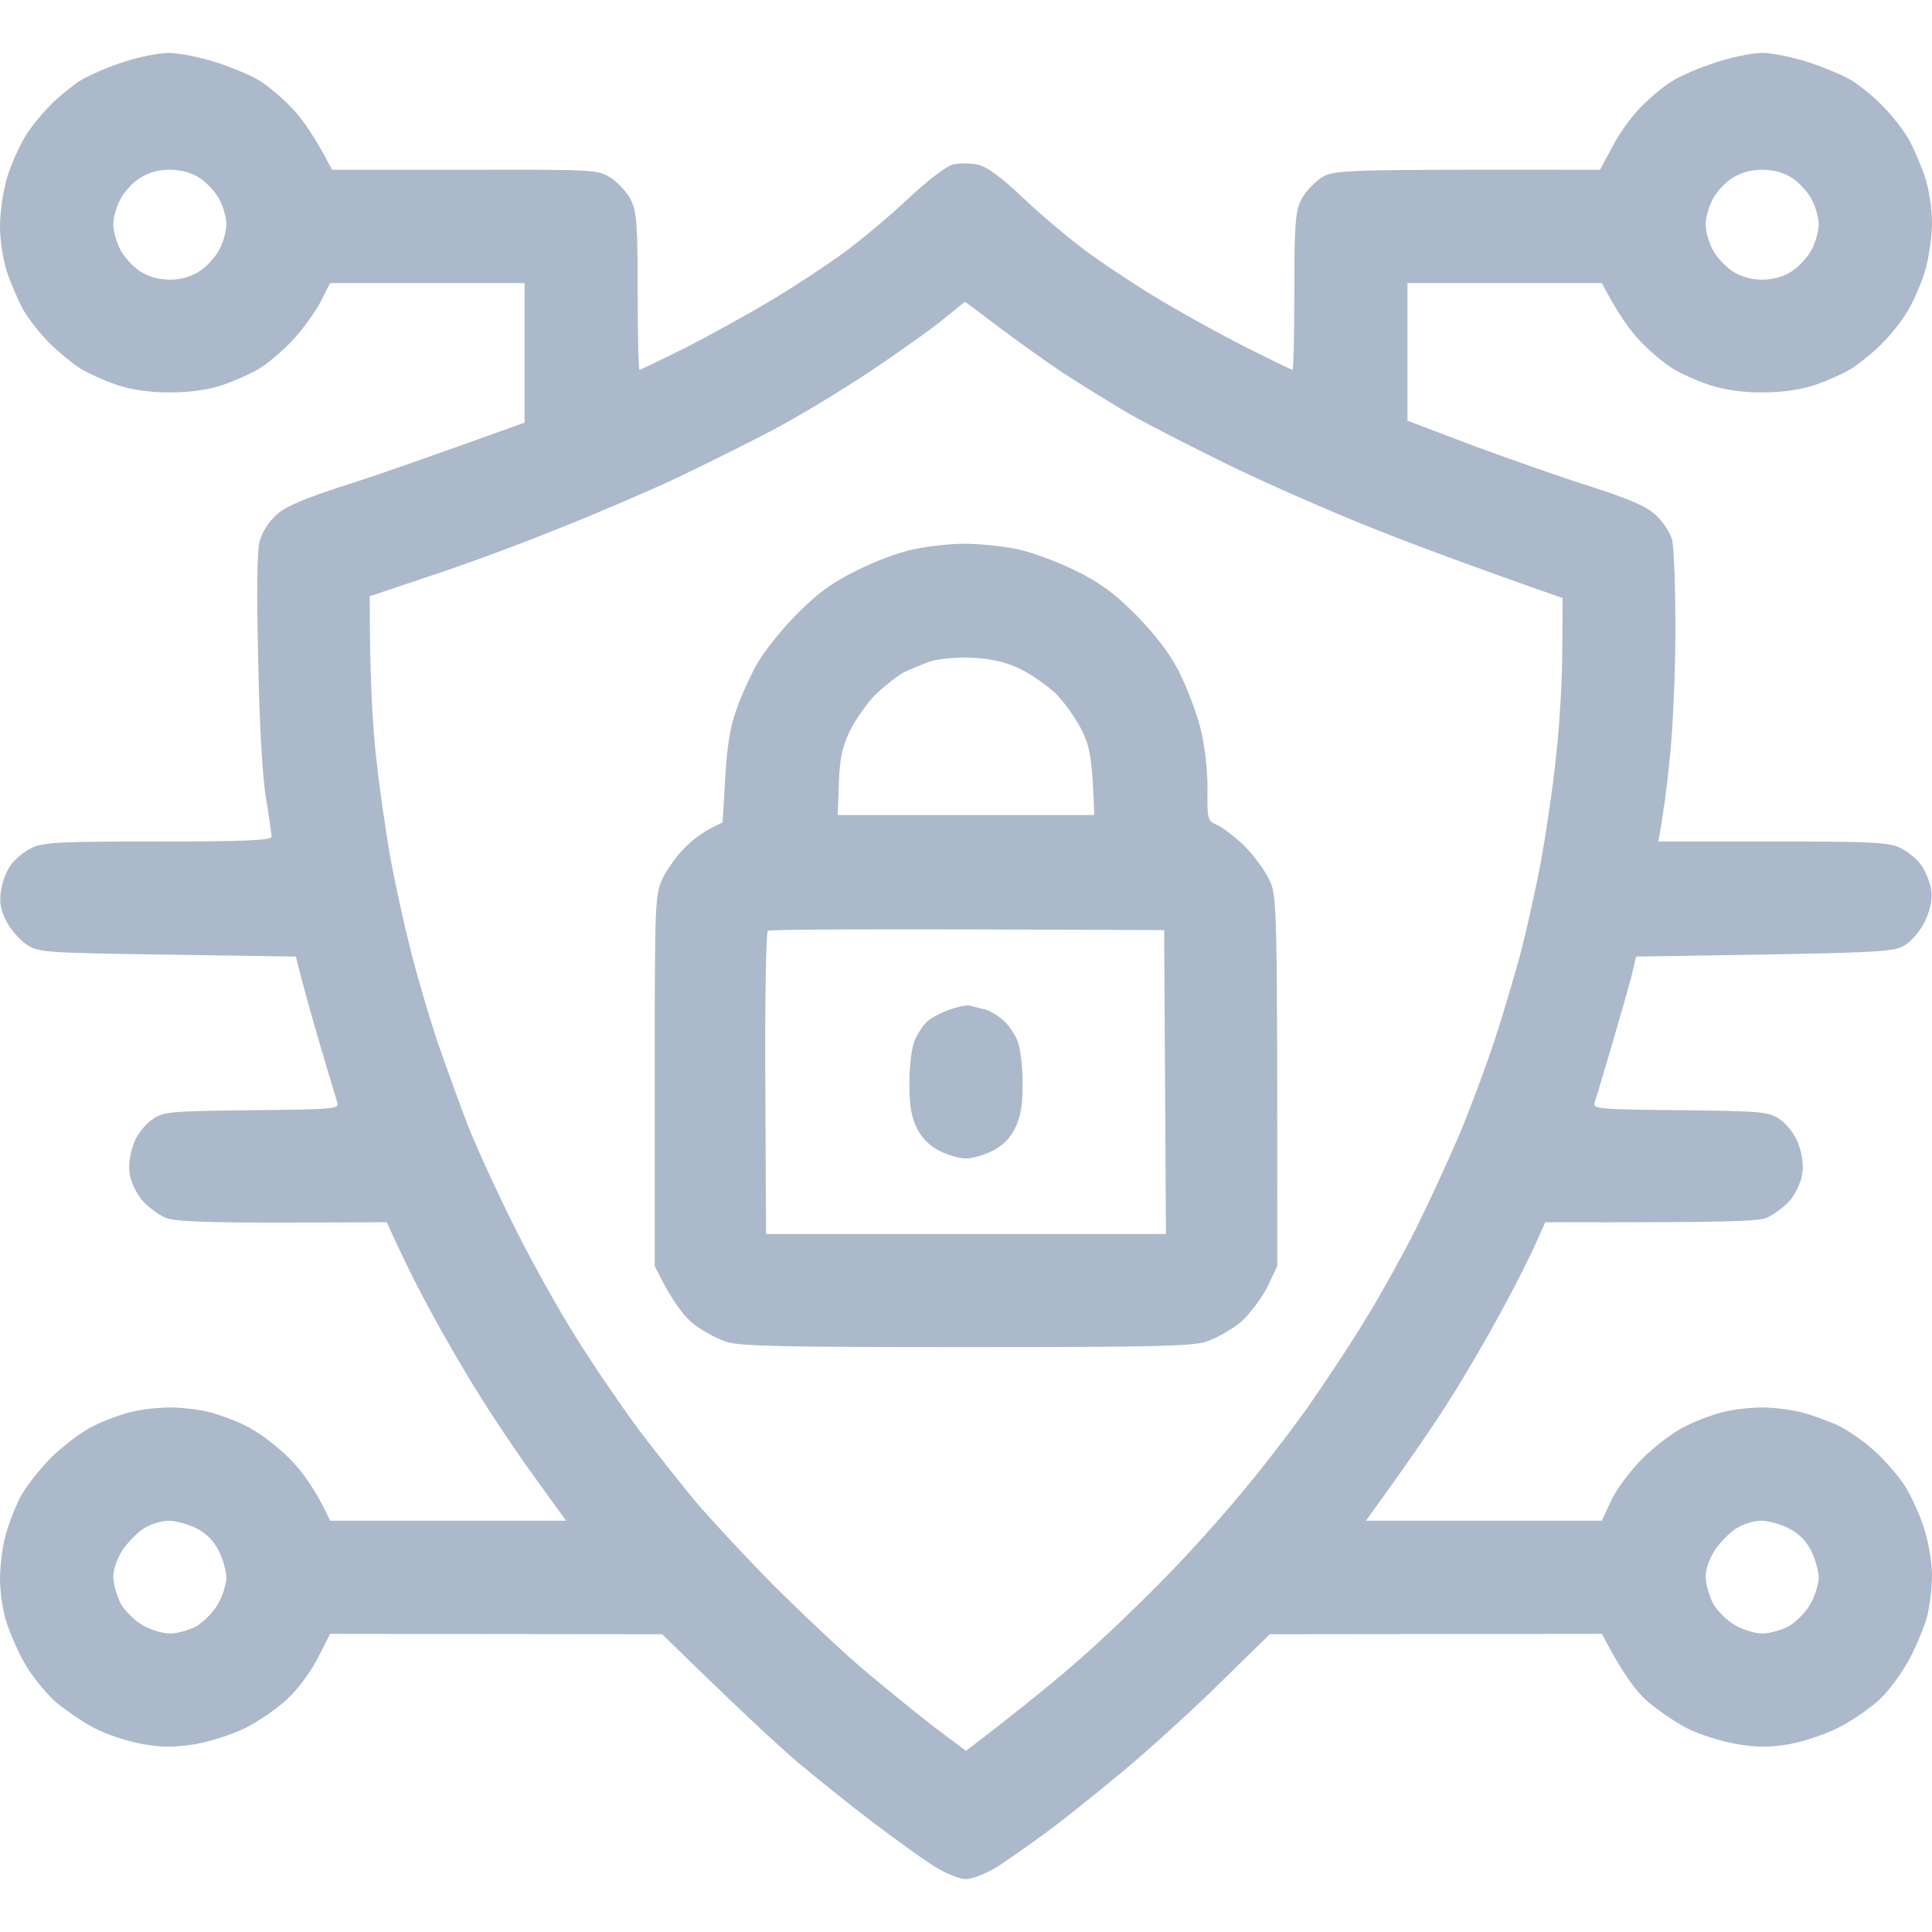 <svg width="16" height="16" viewBox="0 0 16 16" fill="none" xmlns="http://www.w3.org/2000/svg">
<g clip-path="url(#clip0_544_4767)">
<path fill-rule="evenodd" clip-rule="evenodd" d="M1.391 0.438C1.478 0.438 1.65 0.472 1.791 0.516C1.922 0.559 2.087 0.628 2.156 0.672C2.225 0.716 2.344 0.816 2.422 0.9C2.5 0.981 2.606 1.128 2.75 1.406H3.853C4.95 1.403 4.953 1.406 5.062 1.475C5.122 1.516 5.197 1.597 5.225 1.656C5.272 1.75 5.281 1.859 5.281 2.416C5.281 2.772 5.287 3.062 5.297 3.062C5.306 3.062 5.478 2.978 5.681 2.878C5.881 2.775 6.194 2.603 6.375 2.494C6.556 2.388 6.822 2.212 6.966 2.109C7.109 2.006 7.356 1.8 7.513 1.653C7.678 1.497 7.838 1.375 7.891 1.363C7.944 1.35 8.034 1.35 8.094 1.363C8.172 1.378 8.287 1.462 8.488 1.653C8.644 1.8 8.891 2.006 9.034 2.109C9.178 2.212 9.444 2.388 9.625 2.494C9.806 2.603 10.119 2.775 10.322 2.878C10.522 2.978 10.694 3.062 10.703 3.062C10.713 3.062 10.719 2.772 10.719 2.413C10.719 1.859 10.728 1.75 10.775 1.656C10.803 1.597 10.878 1.516 10.938 1.475C11.047 1.406 11.05 1.403 13.25 1.406L13.353 1.216C13.406 1.109 13.516 0.959 13.594 0.881C13.672 0.803 13.787 0.706 13.853 0.669C13.916 0.628 14.078 0.559 14.213 0.516C14.344 0.472 14.516 0.438 14.594 0.438C14.672 0.438 14.844 0.472 14.978 0.516C15.109 0.559 15.275 0.628 15.344 0.672C15.412 0.716 15.528 0.809 15.597 0.884C15.669 0.956 15.759 1.072 15.8 1.141C15.841 1.209 15.9 1.35 15.938 1.453C15.975 1.566 16 1.722 16 1.844C16 1.959 15.975 2.134 15.941 2.25C15.906 2.362 15.838 2.516 15.787 2.594C15.741 2.672 15.644 2.788 15.575 2.856C15.509 2.922 15.4 3.009 15.338 3.05C15.272 3.091 15.134 3.153 15.031 3.188C14.906 3.229 14.76 3.25 14.594 3.25C14.427 3.25 14.281 3.229 14.156 3.188C14.053 3.153 13.912 3.091 13.844 3.047C13.775 3.003 13.656 2.903 13.578 2.819C13.5 2.737 13.397 2.597 13.266 2.344H11.656V3.484L12.209 3.694C12.516 3.806 12.956 3.962 13.188 4.034C13.497 4.134 13.637 4.194 13.713 4.266C13.769 4.316 13.831 4.409 13.847 4.469C13.863 4.528 13.875 4.866 13.875 5.219C13.875 5.572 13.853 6.05 13.828 6.281C13.806 6.513 13.772 6.763 13.734 6.969H14.681C15.516 6.969 15.637 6.975 15.738 7.022C15.803 7.053 15.881 7.119 15.916 7.172C15.95 7.225 15.988 7.316 15.994 7.375C16.003 7.447 15.988 7.531 15.944 7.625C15.906 7.706 15.834 7.791 15.775 7.828C15.678 7.888 15.6 7.891 13.55 7.922L13.509 8.094C13.484 8.188 13.409 8.45 13.344 8.672C13.278 8.894 13.216 9.103 13.206 9.131C13.188 9.184 13.238 9.188 13.916 9.194C14.609 9.203 14.644 9.206 14.744 9.272C14.803 9.316 14.866 9.397 14.894 9.475C14.925 9.559 14.938 9.653 14.925 9.725C14.916 9.791 14.869 9.887 14.822 9.944C14.772 9.997 14.688 10.059 14.634 10.084C14.556 10.116 14.316 10.125 12.797 10.122L12.709 10.319C12.659 10.428 12.534 10.678 12.425 10.875C12.319 11.072 12.141 11.378 12.028 11.556C11.919 11.734 11.713 12.041 11.312 12.594H13.266L13.341 12.431C13.384 12.338 13.497 12.184 13.606 12.075C13.713 11.969 13.872 11.85 13.969 11.806C14.062 11.759 14.203 11.709 14.281 11.691C14.359 11.672 14.5 11.656 14.594 11.656C14.688 11.656 14.838 11.675 14.922 11.697C15.009 11.719 15.141 11.769 15.219 11.803C15.297 11.841 15.431 11.931 15.516 12.009C15.603 12.084 15.716 12.216 15.772 12.3C15.825 12.384 15.9 12.544 15.934 12.656C15.972 12.772 16 12.941 16 13.047C16 13.15 15.981 13.303 15.959 13.391C15.934 13.475 15.869 13.637 15.809 13.747C15.75 13.856 15.641 14.006 15.562 14.078C15.484 14.15 15.334 14.253 15.228 14.306C15.119 14.363 14.938 14.422 14.822 14.444C14.656 14.472 14.559 14.472 14.384 14.444C14.259 14.422 14.075 14.366 13.978 14.316C13.878 14.266 13.728 14.162 13.641 14.088C13.547 14.003 13.441 13.866 13.266 13.531L10.516 13.534L10.094 13.947C9.863 14.175 9.509 14.494 9.312 14.659C9.116 14.822 8.841 15.044 8.703 15.147C8.566 15.25 8.372 15.384 8.275 15.45C8.169 15.516 8.053 15.562 8 15.562C7.947 15.562 7.831 15.516 7.728 15.45C7.628 15.387 7.4 15.222 7.219 15.084C7.037 14.947 6.763 14.725 6.609 14.597C6.456 14.466 6.138 14.175 5.484 13.534L2.734 13.531L2.634 13.728C2.581 13.834 2.469 13.988 2.384 14.066C2.303 14.144 2.147 14.253 2.041 14.306C1.928 14.363 1.744 14.422 1.619 14.444C1.441 14.472 1.344 14.472 1.181 14.444C1.062 14.422 0.887 14.366 0.791 14.316C0.691 14.266 0.541 14.162 0.453 14.088C0.369 14.009 0.253 13.866 0.197 13.762C0.141 13.662 0.075 13.506 0.05 13.422C0.022 13.334 0 13.181 0 13.078C0 12.975 0.019 12.819 0.041 12.734C0.062 12.647 0.116 12.506 0.156 12.422C0.197 12.334 0.316 12.181 0.419 12.075C0.528 11.969 0.684 11.85 0.781 11.806C0.875 11.759 1.016 11.709 1.094 11.691C1.172 11.672 1.312 11.656 1.406 11.656C1.5 11.656 1.641 11.672 1.719 11.691C1.797 11.709 1.938 11.759 2.031 11.806C2.128 11.85 2.288 11.969 2.394 12.075C2.503 12.184 2.616 12.338 2.734 12.594H4.688L4.431 12.238C4.287 12.041 4.081 11.734 3.972 11.556C3.859 11.378 3.681 11.072 3.575 10.875C3.466 10.678 3.341 10.428 3.203 10.122L2.337 10.125C1.684 10.125 1.444 10.116 1.369 10.084C1.312 10.059 1.228 9.997 1.181 9.944C1.131 9.887 1.084 9.791 1.075 9.725C1.062 9.653 1.075 9.559 1.106 9.475C1.134 9.397 1.197 9.316 1.259 9.272C1.356 9.206 1.391 9.203 2.087 9.194C2.763 9.188 2.812 9.184 2.794 9.131C2.784 9.103 2.722 8.894 2.656 8.672C2.591 8.45 2.516 8.188 2.45 7.922L1.387 7.906C0.397 7.891 0.322 7.888 0.228 7.828C0.172 7.794 0.097 7.709 0.059 7.641C0.009 7.55 -0.006 7.481 0.006 7.391C0.013 7.322 0.047 7.225 0.084 7.172C0.119 7.119 0.197 7.053 0.263 7.022C0.362 6.975 0.484 6.969 1.312 6.969C2.044 6.969 2.25 6.959 2.25 6.928C2.247 6.909 2.228 6.756 2.2 6.594C2.172 6.416 2.147 5.956 2.138 5.453C2.125 4.909 2.128 4.566 2.15 4.484C2.169 4.412 2.225 4.319 2.288 4.266C2.362 4.194 2.513 4.131 2.859 4.019C3.116 3.938 3.556 3.784 4.344 3.5V2.344H2.734L2.65 2.509C2.603 2.597 2.5 2.737 2.422 2.819C2.344 2.903 2.225 3.003 2.156 3.047C2.087 3.091 1.947 3.153 1.844 3.188C1.719 3.229 1.573 3.25 1.406 3.25C1.24 3.25 1.094 3.229 0.969 3.188C0.866 3.153 0.728 3.091 0.662 3.05C0.6 3.009 0.484 2.916 0.409 2.841C0.334 2.766 0.241 2.647 0.2 2.578C0.159 2.509 0.1 2.369 0.062 2.266C0.025 2.153 0 1.997 0 1.875C0 1.759 0.025 1.584 0.059 1.469C0.094 1.356 0.163 1.203 0.212 1.125C0.259 1.047 0.356 0.931 0.425 0.863C0.491 0.797 0.6 0.709 0.662 0.669C0.728 0.628 0.884 0.559 1.006 0.519C1.131 0.475 1.303 0.441 1.391 0.438ZM0.994 1.656C0.963 1.716 0.938 1.806 0.938 1.859C0.938 1.909 0.963 2.003 0.994 2.062C1.022 2.122 1.097 2.203 1.156 2.244C1.228 2.291 1.312 2.316 1.406 2.316C1.5 2.316 1.584 2.291 1.656 2.244C1.716 2.203 1.791 2.122 1.819 2.062C1.85 2.003 1.875 1.909 1.875 1.859C1.875 1.806 1.85 1.716 1.819 1.656C1.791 1.597 1.716 1.516 1.656 1.475C1.581 1.428 1.503 1.406 1.403 1.406C1.309 1.406 1.226 1.43 1.153 1.478C1.094 1.516 1.022 1.597 0.994 1.656ZM14.181 1.656C14.15 1.716 14.125 1.806 14.125 1.859C14.125 1.909 14.15 2.003 14.181 2.062C14.209 2.122 14.284 2.203 14.344 2.244C14.416 2.291 14.5 2.316 14.594 2.316C14.688 2.316 14.772 2.291 14.844 2.244C14.903 2.203 14.978 2.122 15.006 2.062C15.037 2.003 15.062 1.909 15.062 1.859C15.062 1.806 15.037 1.716 15.006 1.656C14.978 1.597 14.903 1.516 14.844 1.475C14.769 1.428 14.691 1.406 14.591 1.406C14.497 1.406 14.414 1.43 14.341 1.478C14.281 1.516 14.209 1.597 14.181 1.656ZM7.203 3.078C6.963 3.237 6.597 3.459 6.391 3.566C6.184 3.675 5.831 3.85 5.609 3.956C5.384 4.062 4.934 4.256 4.609 4.384C4.284 4.516 3.8 4.694 3.538 4.778L3.062 4.938C3.062 5.591 3.084 5.987 3.112 6.244C3.138 6.497 3.194 6.884 3.234 7.109C3.275 7.334 3.353 7.684 3.406 7.891C3.459 8.097 3.556 8.428 3.622 8.625C3.691 8.822 3.803 9.137 3.878 9.328C3.953 9.519 4.128 9.897 4.266 10.172C4.403 10.447 4.631 10.856 4.772 11.078C4.909 11.3 5.141 11.637 5.281 11.828C5.425 12.019 5.641 12.291 5.763 12.438C5.884 12.581 6.175 12.894 6.406 13.128C6.638 13.359 6.975 13.678 7.156 13.831C7.338 13.984 7.6 14.197 7.741 14.306L8 14.5C8.497 14.119 8.781 13.884 8.953 13.731C9.125 13.581 9.419 13.3 9.606 13.109C9.794 12.922 10.088 12.597 10.262 12.387C10.438 12.181 10.691 11.85 10.831 11.653C10.969 11.456 11.184 11.131 11.306 10.931C11.431 10.728 11.622 10.384 11.731 10.166C11.841 9.944 12 9.597 12.088 9.391C12.175 9.184 12.3 8.847 12.369 8.641C12.438 8.434 12.537 8.097 12.594 7.891C12.647 7.684 12.725 7.334 12.766 7.109C12.806 6.884 12.863 6.503 12.887 6.259C12.916 6.013 12.938 5.619 12.938 5.384L12.941 4.953C12.2 4.694 11.716 4.513 11.391 4.384C11.066 4.256 10.537 4.025 10.219 3.872C9.9 3.716 9.512 3.519 9.359 3.431C9.206 3.341 8.95 3.184 8.797 3.084C8.644 2.981 8.4 2.806 8.256 2.697C8.116 2.591 7.997 2.5 7.991 2.5C7.987 2.503 7.906 2.566 7.812 2.644C7.719 2.722 7.444 2.916 7.203 3.078ZM1.019 12.831C0.969 12.906 0.938 12.997 0.938 13.062C0.941 13.122 0.969 13.222 1 13.281C1.034 13.341 1.116 13.422 1.181 13.459C1.244 13.497 1.347 13.528 1.406 13.528C1.466 13.528 1.566 13.5 1.625 13.469C1.684 13.434 1.766 13.353 1.803 13.287C1.841 13.225 1.872 13.125 1.875 13.069C1.875 13.016 1.847 12.912 1.812 12.844C1.771 12.76 1.708 12.698 1.625 12.656C1.556 12.622 1.453 12.594 1.397 12.594C1.344 12.594 1.253 12.619 1.2 12.653C1.144 12.684 1.066 12.766 1.019 12.831ZM14.206 12.831C14.156 12.906 14.125 12.997 14.125 13.062C14.128 13.122 14.156 13.222 14.188 13.281C14.222 13.341 14.303 13.422 14.369 13.459C14.431 13.497 14.534 13.528 14.594 13.528C14.653 13.528 14.753 13.5 14.812 13.469C14.872 13.434 14.953 13.353 14.991 13.287C15.028 13.225 15.059 13.125 15.062 13.069C15.062 13.016 15.034 12.912 15 12.844C14.958 12.76 14.896 12.698 14.812 12.656C14.744 12.622 14.641 12.594 14.584 12.594C14.531 12.594 14.441 12.619 14.387 12.653C14.331 12.684 14.253 12.766 14.206 12.831ZM7.984 4.503C8.103 4.503 8.3 4.522 8.422 4.547C8.541 4.572 8.759 4.653 8.906 4.725C9.109 4.825 9.225 4.909 9.406 5.091C9.556 5.244 9.684 5.406 9.756 5.547C9.819 5.666 9.9 5.878 9.938 6.016C9.978 6.178 10 6.359 10 6.531C9.997 6.794 10 6.797 10.084 6.834C10.131 6.856 10.231 6.934 10.306 7.006C10.381 7.081 10.472 7.203 10.509 7.281C10.578 7.419 10.578 7.441 10.578 10.484L10.497 10.656C10.45 10.75 10.35 10.881 10.278 10.947C10.2 11.012 10.072 11.084 9.984 11.113C9.856 11.15 9.512 11.156 8 11.156C6.487 11.156 6.144 11.15 6.016 11.113C5.928 11.084 5.8 11.012 5.722 10.947C5.65 10.881 5.55 10.75 5.422 10.484V8.953C5.422 7.475 5.425 7.416 5.484 7.281C5.522 7.203 5.606 7.084 5.675 7.016C5.744 6.947 5.844 6.872 5.984 6.812L6.006 6.444C6.019 6.191 6.047 6.019 6.094 5.891C6.128 5.787 6.203 5.619 6.259 5.516C6.316 5.409 6.463 5.225 6.594 5.091C6.775 4.909 6.891 4.825 7.094 4.725C7.241 4.65 7.45 4.572 7.562 4.55C7.675 4.525 7.862 4.503 7.984 4.503ZM7.484 5.569C7.431 5.597 7.328 5.678 7.25 5.753C7.175 5.828 7.078 5.969 7.034 6.062C6.972 6.194 6.953 6.297 6.947 6.491L6.938 6.75H9.062C9.047 6.294 9.028 6.194 8.966 6.062C8.922 5.969 8.825 5.828 8.75 5.75C8.672 5.675 8.531 5.578 8.438 5.534C8.322 5.481 8.197 5.453 8.047 5.447C7.922 5.441 7.775 5.456 7.703 5.478C7.634 5.503 7.534 5.544 7.484 5.569ZM6.338 8.975L6.344 10.219H9.656L9.641 7.703C7.119 7.691 6.375 7.697 6.359 7.709C6.344 7.719 6.334 8.291 6.338 8.975ZM8.031 8.328C8.056 8.334 8.113 8.35 8.156 8.359C8.2 8.372 8.269 8.412 8.309 8.45C8.35 8.484 8.403 8.562 8.425 8.616C8.45 8.675 8.469 8.828 8.469 8.969C8.469 9.156 8.453 9.25 8.406 9.344C8.365 9.427 8.302 9.49 8.219 9.531C8.15 9.566 8.05 9.594 8 9.594C7.947 9.594 7.85 9.566 7.781 9.531C7.698 9.49 7.635 9.427 7.594 9.344C7.547 9.25 7.531 9.156 7.531 8.969C7.531 8.828 7.55 8.675 7.575 8.616C7.597 8.562 7.644 8.491 7.675 8.463C7.709 8.431 7.791 8.387 7.859 8.363C7.928 8.338 8.006 8.322 8.031 8.328Z" fill="#ACB9CB"/>
</g>
<defs>
<clipPath id="clip0_544_4767">
<rect width="16" height="16" fill="white"/>
</clipPath>
</defs>
</svg>
